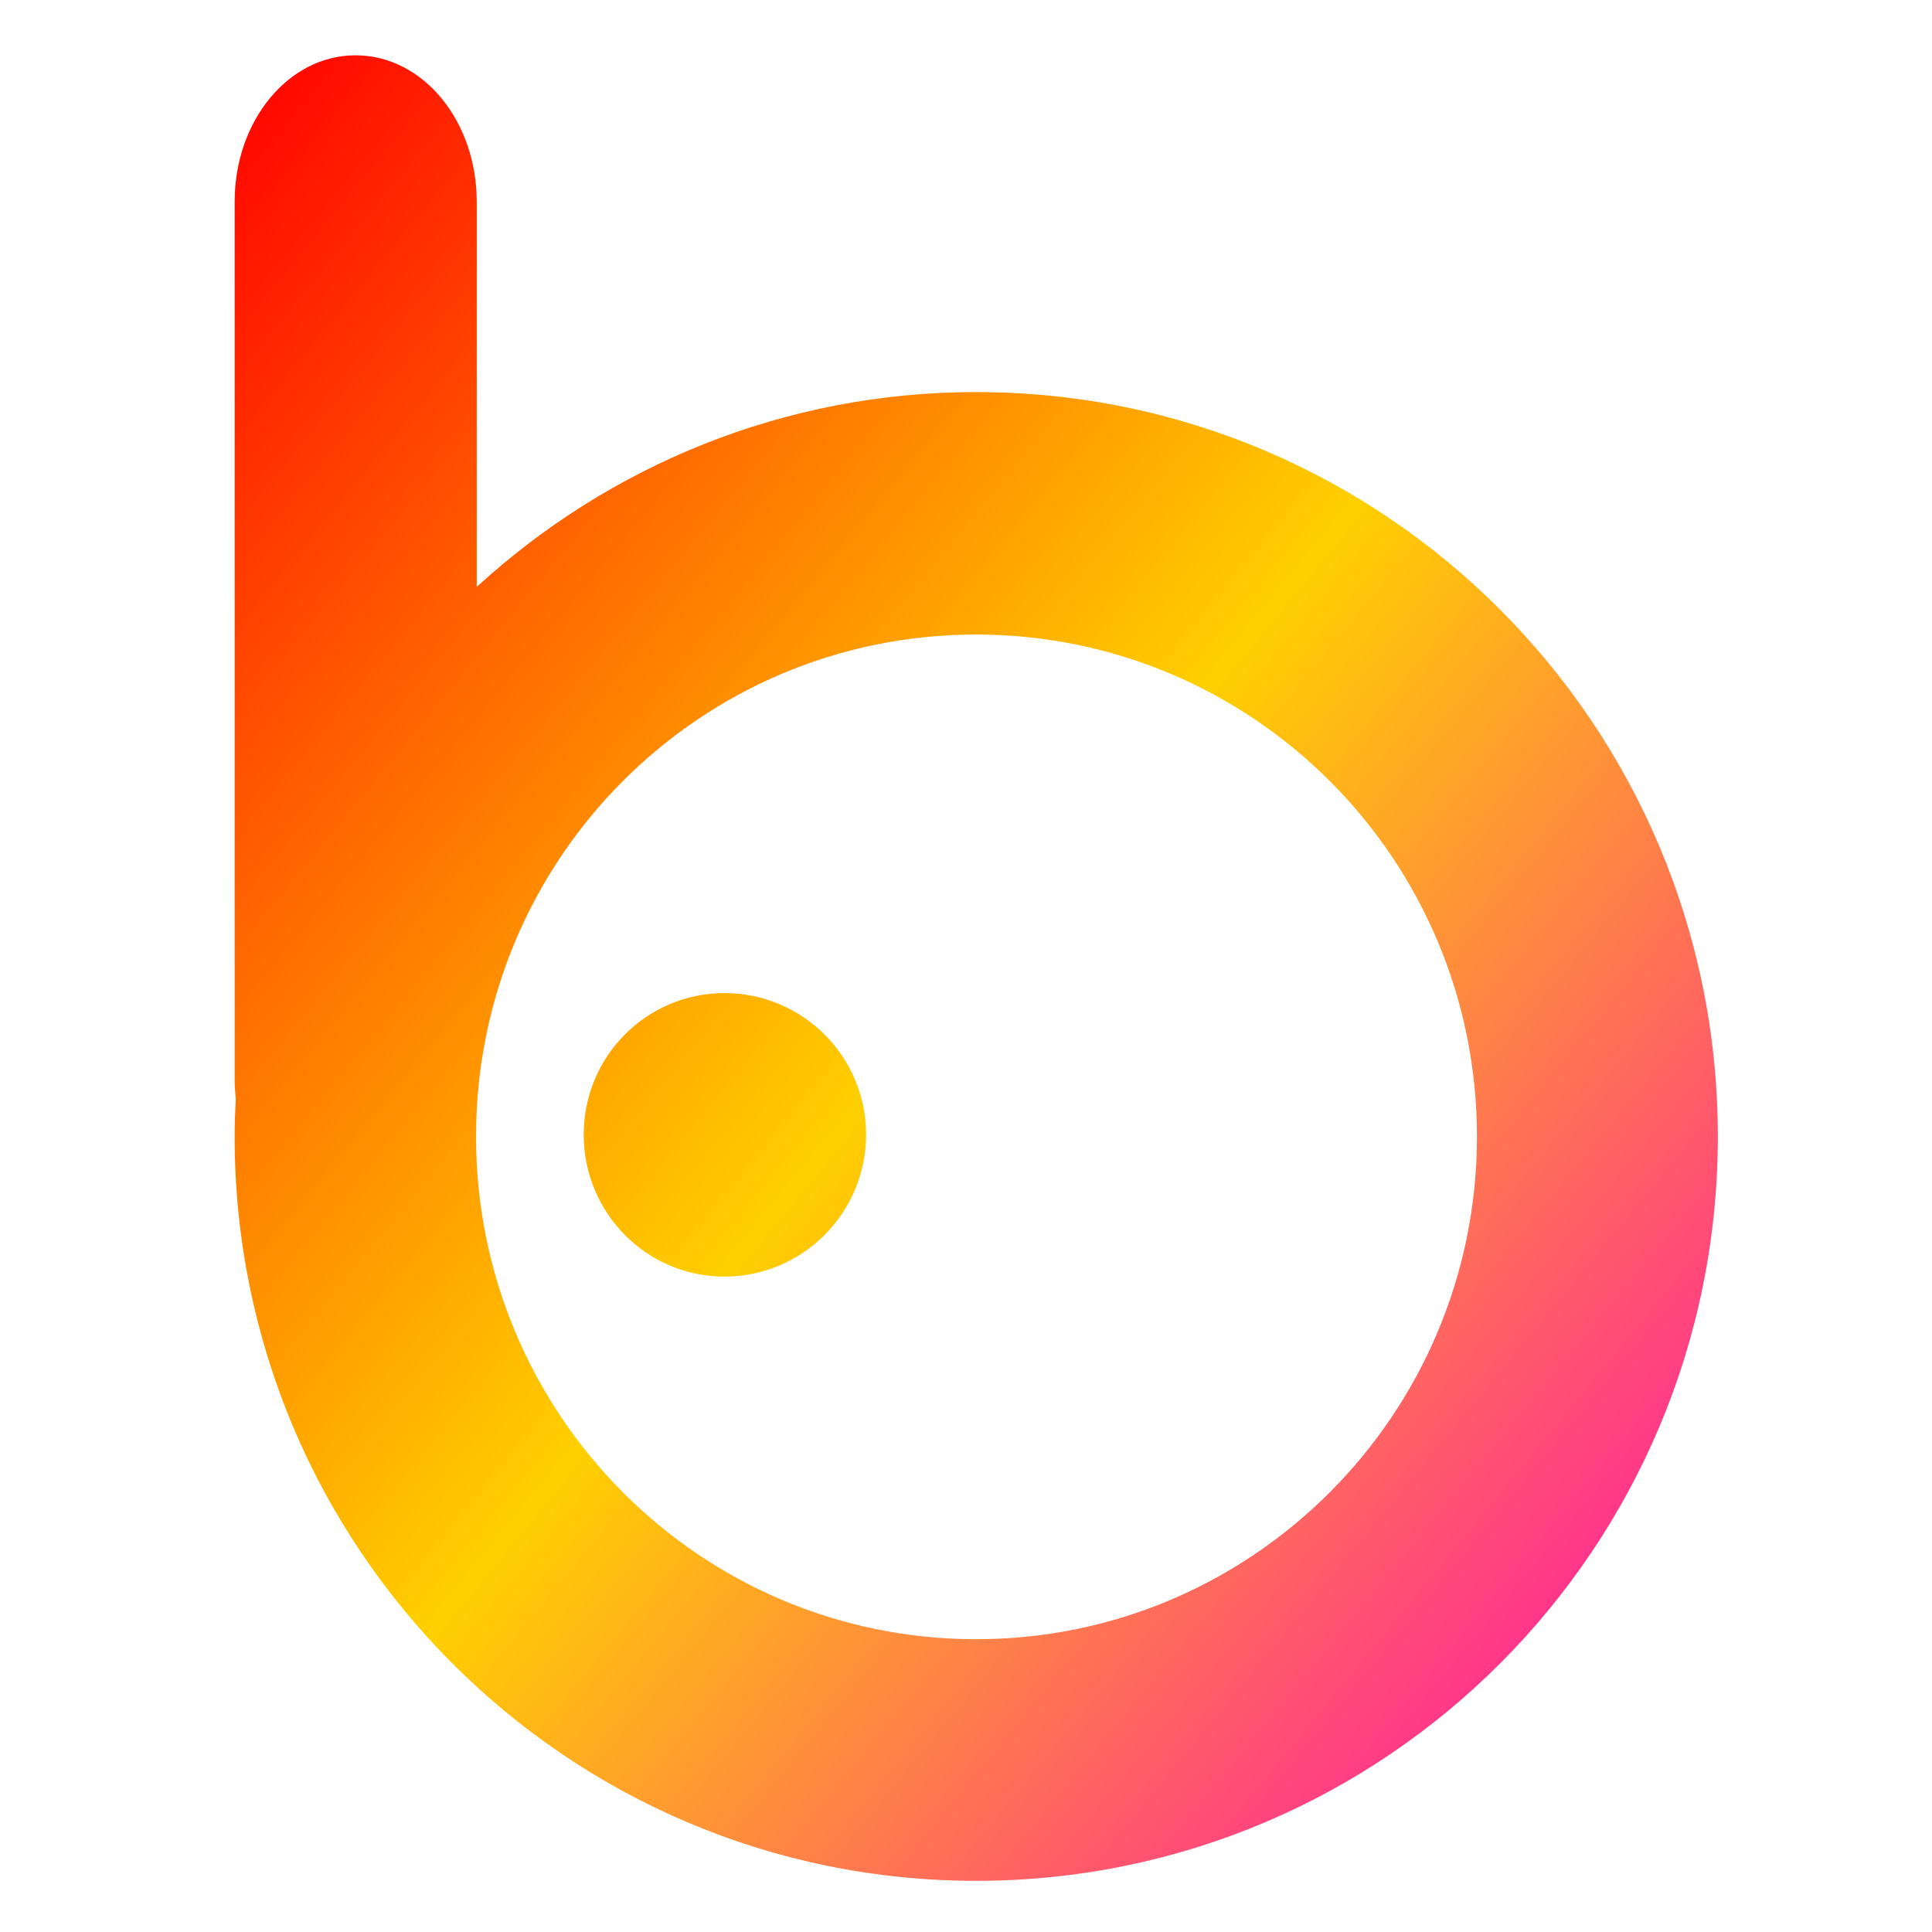 <svg xmlns="http://www.w3.org/2000/svg" xmlns:xlink="http://www.w3.org/1999/xlink" width="64" height="64" viewBox="0 0 64 64" version="1.1"><defs><linearGradient id="linear0" x1="0%" x2="100%" y1="0%" y2="100%"><stop offset="0%" style="stop-color:#ff0000; stop-opacity:1"/><stop offset="50%" style="stop-color:#ffd000; stop-opacity:1"/><stop offset="100%" style="stop-color:#ff00bb; stop-opacity:1"/></linearGradient></defs><g id="surface1"><path style=" stroke:none;fill-rule:nonzero;fill:url(#linear0);" d="M 11.777 1.832 C 9.559 1.832 7.773 3.996 7.773 6.684 L 7.773 35.75 C 7.773 35.973 7.789 36.18 7.809 36.391 C 7.809 36.402 7.809 36.406 7.809 36.414 C 7.789 36.824 7.773 37.23 7.773 37.652 C 7.773 51.27 18.77 62.305 32.336 62.305 C 45.91 62.305 56.906 51.27 56.906 37.652 C 56.906 24.031 45.91 12.988 32.336 12.988 C 25.961 12.988 20.164 15.438 15.793 19.441 L 15.793 6.684 C 15.793 3.996 14.004 1.832 11.777 1.832 M 32.336 21.02 C 41.496 21.02 48.926 28.457 48.926 37.652 C 48.926 46.836 41.496 54.301 32.336 54.301 C 23.18 54.301 15.77 46.836 15.77 37.652 C 15.77 28.457 23.18 21.02 32.336 21.02 M 24 32.898 C 21.418 32.898 19.336 34.992 19.336 37.586 C 19.336 40.18 21.418 42.289 24 42.289 C 26.586 42.289 28.691 40.18 28.691 37.586 C 28.691 34.992 26.586 32.898 24 32.898 "/></g></svg>
